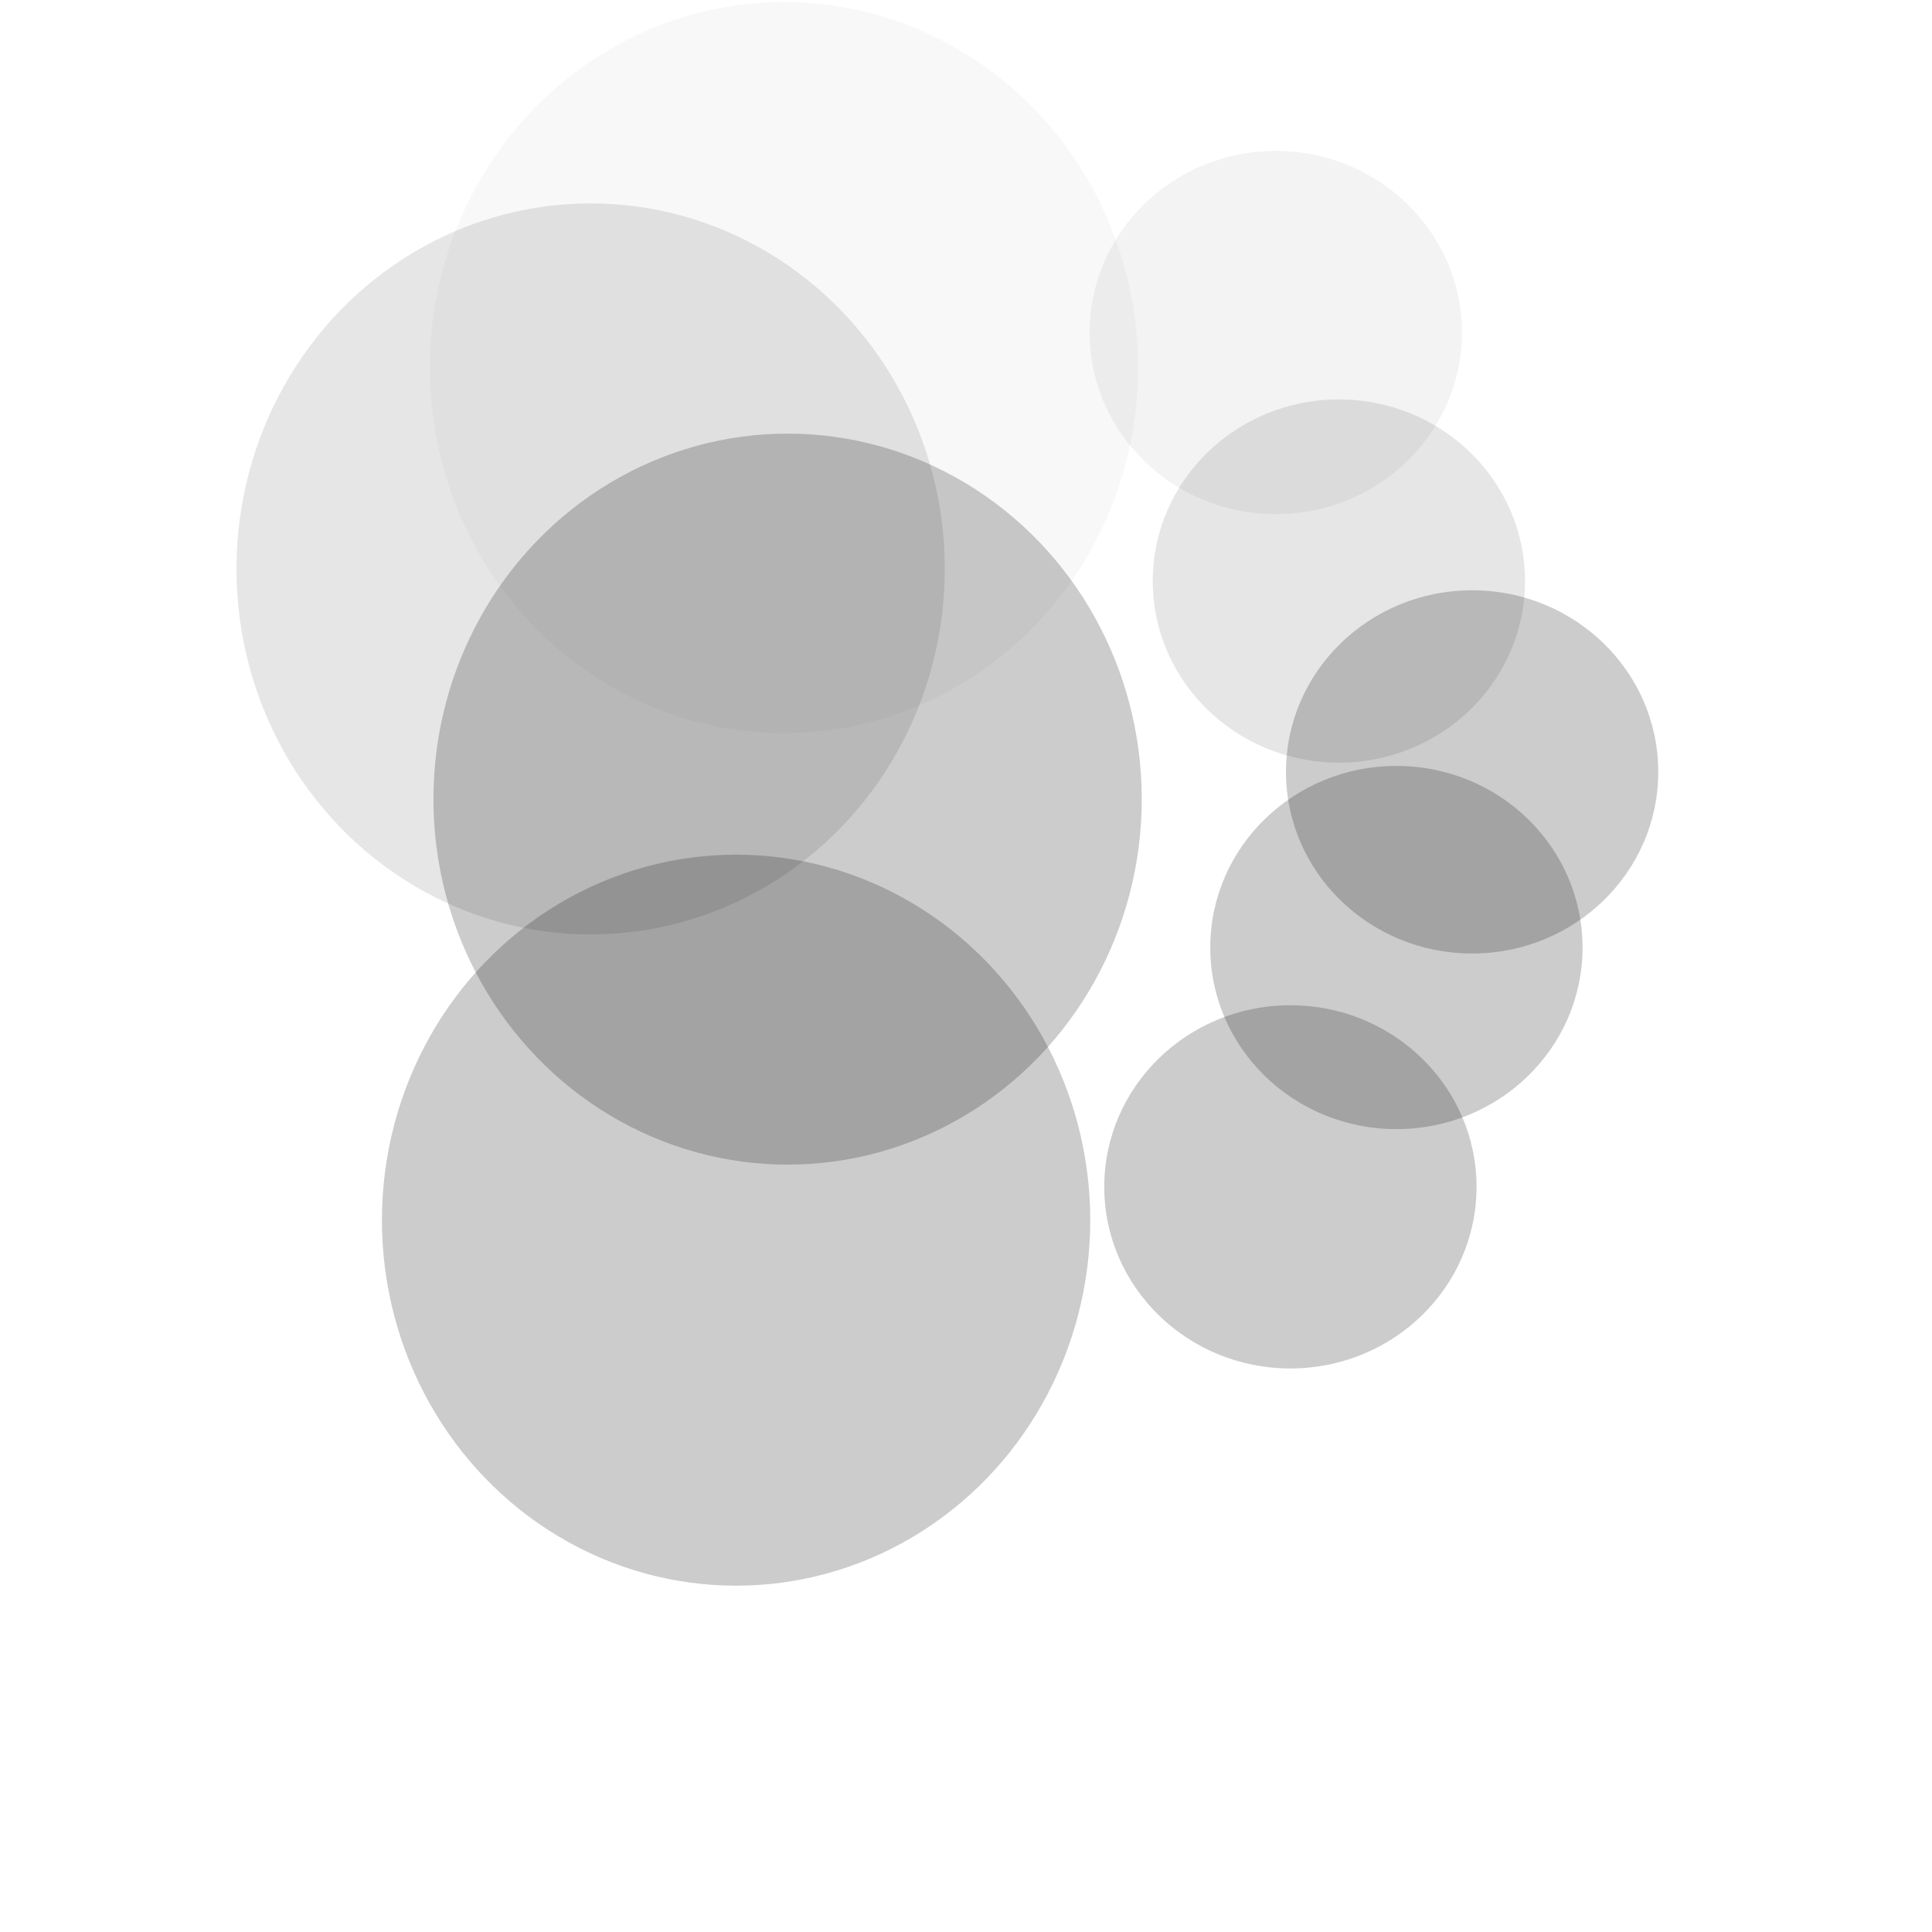 <svg xmlns="http://www.w3.org/2000/svg" xmlns:svg="http://www.w3.org/2000/svg" id="svg2" width="32" height="32" version="1.1"><g id="layer1" transform="translate(0,-1020.362)"><ellipse style="opacity:.2;fill:#000;fill-opacity:1;stroke-width:1;stroke-miterlimit:4;stroke-dasharray:none" id="path11669-2-9-0" cx="12.192" cy="1040.572" rx="5.866" ry="6.054"/><ellipse style="opacity:.2;fill:#000;fill-opacity:1;stroke-width:1;stroke-miterlimit:4;stroke-dasharray:none" id="path11669-8-2-8-4-2" cx="21.373" cy="1040.02" rx="3.083" ry="3.008"/><ellipse style="opacity:.2;fill:#000;fill-opacity:1;stroke-width:1;stroke-miterlimit:4;stroke-dasharray:none" id="path11669-2-9" cx="13.045" cy="1033.598" rx="5.866" ry="6.054"/><ellipse style="opacity:.1;fill:#000;fill-opacity:1;stroke-width:1;stroke-miterlimit:4;stroke-dasharray:none" id="path11669-2" cx="9.783" cy="1029.785" rx="5.866" ry="6.054"/><ellipse style="opacity:.03;fill:#000;fill-opacity:1;stroke-width:1;stroke-miterlimit:4;stroke-dasharray:none" id="path11669" cx="12.985" cy="1026.45" rx="5.866" ry="6.054"/><ellipse style="opacity:.1;fill:#000;fill-opacity:1;stroke-width:1;stroke-miterlimit:4;stroke-dasharray:none" id="path11669-8-2" cx="22.176" cy="1029.986" rx="3.083" ry="3.008"/><ellipse style="opacity:.2;fill:#000;fill-opacity:1;stroke-width:1;stroke-miterlimit:4;stroke-dasharray:none" id="path11669-8-2-8-4" cx="23.129" cy="1036.056" rx="3.083" ry="3.008"/><ellipse style="opacity:.05;fill:#000;fill-opacity:1;stroke-width:1;stroke-miterlimit:4;stroke-dasharray:none" id="path11669-8" cx="21.131" cy="1025.87" rx="3.083" ry="3.008"/><ellipse style="opacity:.2;fill:#000;fill-opacity:1;stroke-width:1;stroke-miterlimit:4;stroke-dasharray:none" id="path11669-8-2-8" cx="24.383" cy="1033.147" rx="3.083" ry="3.008"/></g></svg>